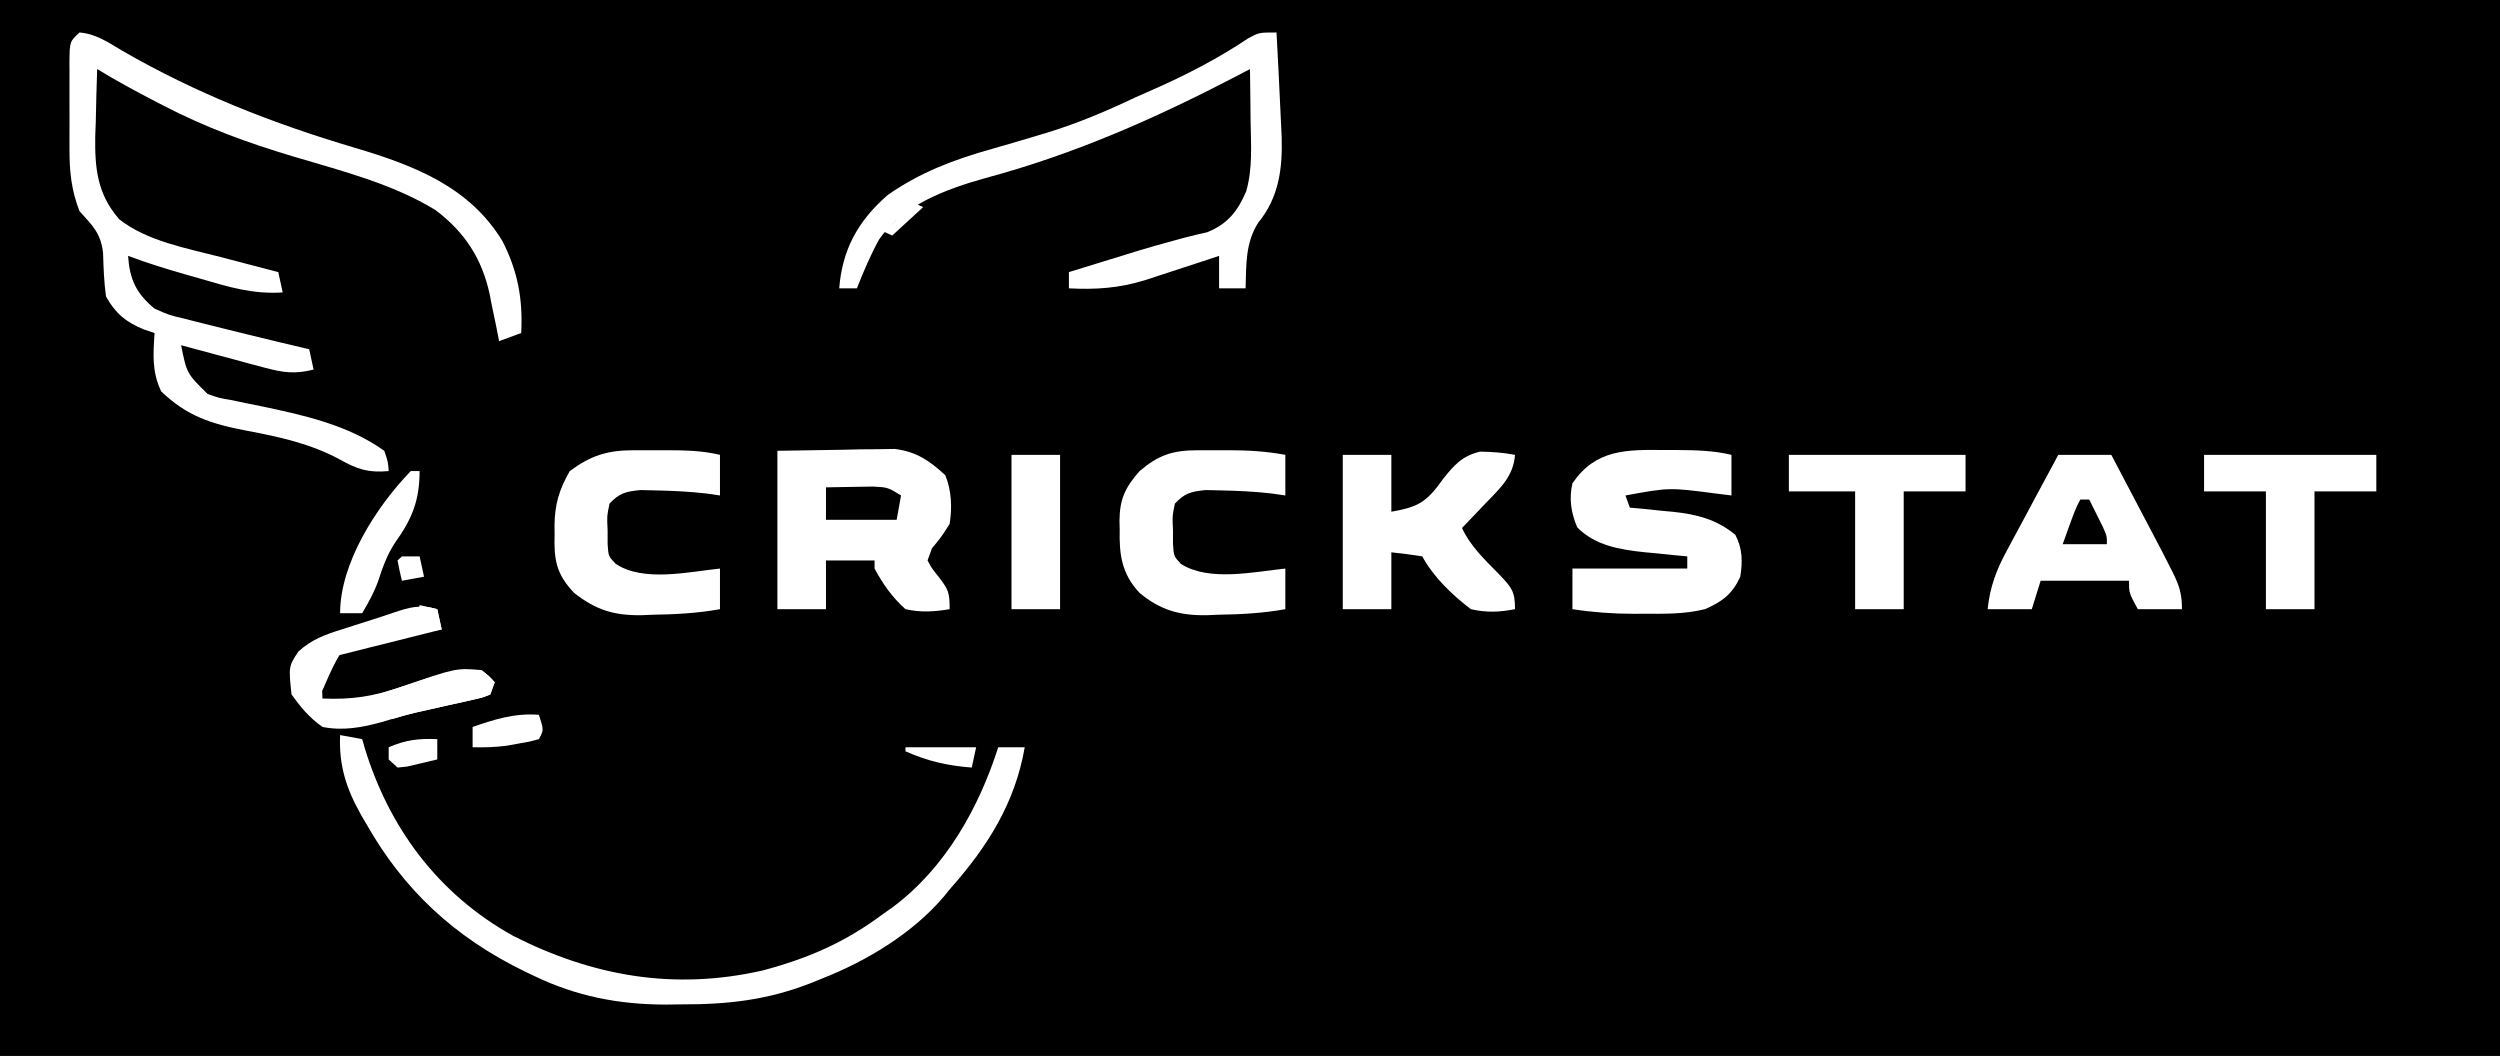 <svg width="161" height="68" viewBox="0 0 161 68" fill="none" xmlns="http://www.w3.org/2000/svg">
<rect x="0" y="0" width="161" height="68" fill="#808080" stroke="none"/>
<g clip-path="url(#clip0_23_81)">
<path d="M0 0C53.13 0 106.26 0 161 0C161 22.44 161 44.88 161 68C107.87 68 54.74 68 0 68C0 45.56 0 23.12 0 0Z" fill="black"/>
<path d="M5.12 2.092C6.193 2.179 6.99 2.744 7.876 3.269C12.61 6 17.531 7.944 22.848 9.516C26.781 10.679 30.247 12.071 32.345 15.506C33.354 17.456 33.68 19.303 33.565 21.446C33.096 21.619 32.627 21.791 32.143 21.969C32.045 21.468 32.045 21.468 31.944 20.956C31.851 20.509 31.757 20.062 31.663 19.615C31.621 19.396 31.578 19.176 31.535 18.95C31.053 16.712 29.97 14.971 28.036 13.523C25.289 11.841 22.026 11.011 18.916 10.086C15.958 9.204 13.23 8.207 10.525 6.8C10.359 6.714 10.193 6.628 10.022 6.54C8.742 5.876 7.481 5.196 6.258 4.446C6.216 5.569 6.191 6.691 6.169 7.813C6.157 8.128 6.145 8.443 6.133 8.768C6.103 10.805 6.252 12.491 7.68 14.123C9.482 15.537 12.012 15.985 14.24 16.559C14.595 16.653 14.95 16.746 15.315 16.843C16.183 17.072 17.051 17.299 17.921 17.523C18.061 18.17 18.061 18.17 18.205 18.831C16.303 18.964 14.707 18.477 12.907 17.948C12.616 17.865 12.325 17.782 12.025 17.697C10.745 17.329 9.49 16.946 8.249 16.477C8.346 17.959 8.754 18.89 9.956 19.877C10.904 20.299 10.904 20.299 11.982 20.547C12.176 20.598 12.369 20.649 12.569 20.702C13.213 20.869 13.86 21.027 14.507 21.185C15.007 21.309 15.507 21.433 16.007 21.556C17.307 21.876 18.608 22.186 19.912 22.492C20.006 22.924 20.099 23.355 20.196 23.8C19.014 24.101 18.249 24.001 17.079 23.687C16.763 23.603 16.447 23.52 16.121 23.434C15.794 23.344 15.466 23.255 15.129 23.163C14.796 23.074 14.464 22.985 14.121 22.894C13.301 22.676 12.481 22.454 11.662 22.231C12.029 24.053 12.029 24.053 13.369 25.369C14.083 25.626 14.083 25.626 14.88 25.762C15.332 25.857 15.332 25.857 15.794 25.954C16.12 26.02 16.446 26.086 16.783 26.154C19.582 26.736 22.439 27.379 24.747 29.031C24.99 29.743 24.99 29.743 25.032 30.338C23.715 30.457 23.002 30.22 21.886 29.591C20.003 28.573 18.011 28.136 15.894 27.739C13.6 27.301 12.024 26.791 10.383 25.206C9.775 23.95 9.862 22.799 9.956 21.446C9.74 21.375 9.525 21.303 9.302 21.23C8.111 20.755 7.415 20.164 6.827 19.092C6.697 18.157 6.666 17.239 6.638 16.296C6.499 15.042 5.988 14.553 5.12 13.6C4.596 12.262 4.467 11.016 4.476 9.606C4.475 9.407 4.475 9.208 4.474 9.002C4.474 8.585 4.475 8.167 4.477 7.749C4.48 7.108 4.477 6.467 4.473 5.826C4.474 5.419 4.475 5.012 4.476 4.605C4.475 4.413 4.473 4.221 4.472 4.023C4.486 2.676 4.486 2.676 5.12 2.092Z" fill="white"/>
<path d="M50.064 29.031C51.436 29.009 52.809 28.988 54.224 28.965C54.654 28.956 55.084 28.946 55.527 28.936C55.869 28.934 56.211 28.931 56.564 28.929C57.087 28.92 57.087 28.92 57.62 28.912C59.029 29.083 59.884 29.691 60.873 30.6C61.286 31.588 61.323 32.698 61.157 33.738C60.606 34.605 60.606 34.605 60.019 35.308C59.879 35.696 59.879 35.696 59.735 36.092C60.014 36.61 60.014 36.61 60.428 37.122C61.075 37.963 61.157 38.135 61.157 39.231C60.158 39.397 59.304 39.453 58.313 39.231C57.449 38.461 56.854 37.605 56.322 36.615C56.322 36.443 56.322 36.27 56.322 36.092C55.289 36.092 54.256 36.092 53.193 36.092C53.193 37.128 53.193 38.164 53.193 39.231C52.16 39.231 51.127 39.231 50.064 39.231C50.064 35.865 50.064 32.499 50.064 29.031Z" fill="white"/>
<path d="M82.207 2.092C82.299 3.776 82.384 5.46 82.46 7.144C82.485 7.708 82.512 8.272 82.54 8.835C82.597 10.83 82.373 12.705 81.033 14.336C80.191 15.652 80.264 17.067 80.216 18.569C79.652 18.569 79.089 18.569 78.509 18.569C78.509 17.879 78.509 17.188 78.509 16.477C78.127 16.605 78.127 16.605 77.738 16.735C76.669 17.09 75.599 17.439 74.526 17.785C74.263 17.871 74 17.957 73.729 18.046C72.068 18.554 70.583 18.661 68.838 18.569C68.838 18.224 68.838 17.879 68.838 17.523C73.842 15.974 73.842 15.974 75.593 15.496C75.807 15.437 76.021 15.378 76.241 15.317C76.739 15.186 77.241 15.07 77.744 14.957C79.104 14.404 79.727 13.552 80.253 12.327C80.686 10.832 80.559 9.265 80.536 7.732C80.533 7.416 80.53 7.1 80.528 6.774C80.521 5.998 80.512 5.222 80.5 4.446C80.186 4.611 79.873 4.775 79.55 4.945C74.415 7.617 69.164 9.941 63.481 11.462C60.87 12.192 58.111 13.222 56.604 15.437C56.05 16.452 55.602 17.502 55.184 18.569C54.808 18.569 54.433 18.569 54.046 18.569C54.236 16.119 55.222 14.245 57.175 12.554C59.266 11.091 61.444 10.273 63.943 9.572C64.893 9.305 65.838 9.022 66.782 8.739C66.965 8.684 67.147 8.63 67.335 8.574C69.359 7.961 71.214 7.176 73.104 6.277C73.485 6.108 73.866 5.94 74.248 5.773C76.423 4.813 78.413 3.784 80.371 2.476C81.069 2.092 81.069 2.092 82.207 2.092Z" fill="white"/>
<path d="M21.903 47.339C22.607 47.468 22.607 47.468 23.325 47.6C23.384 47.806 23.443 48.012 23.504 48.224C25.046 53.236 28.147 57.551 33.045 60.268C38.152 62.862 43.391 63.801 49.114 62.499C52.112 61.7 54.462 60.662 56.89 58.846C57.095 58.701 57.3 58.556 57.511 58.406C60.929 55.855 63.066 51.95 64.286 48.123C64.849 48.123 65.413 48.123 65.993 48.123C65.374 51.694 63.628 54.499 61.157 57.277C61.04 57.422 60.923 57.568 60.803 57.717C58.812 60.069 55.865 61.875 52.908 63.031C52.671 63.127 52.434 63.223 52.19 63.322C49.406 64.405 46.876 64.69 43.859 64.682C43.39 64.688 43.39 64.688 42.912 64.695C39.861 64.696 37.106 64.158 34.401 62.851C34.113 62.714 34.113 62.714 33.819 62.575C29.239 60.35 25.994 57.283 23.61 53.092C23.497 52.898 23.384 52.705 23.267 52.505C22.3 50.802 21.816 49.285 21.903 47.339Z" fill="white"/>
<path d="M107.256 28.982C107.634 28.982 107.634 28.982 108.019 28.982C109.215 28.99 110.34 29.014 111.505 29.292C111.505 30.155 111.505 31.018 111.505 31.908C111.159 31.865 110.813 31.821 110.456 31.777C107.497 31.392 107.497 31.392 104.678 31.908C104.772 32.167 104.866 32.426 104.963 32.692C105.426 32.735 105.426 32.735 105.898 32.779C106.31 32.821 106.721 32.863 107.132 32.905C107.335 32.923 107.537 32.942 107.746 32.961C109.292 33.123 110.567 33.459 111.754 34.441C112.226 35.333 112.226 36.177 112.074 37.139C111.57 38.236 110.961 38.722 109.799 39.231C108.49 39.556 107.196 39.531 105.852 39.525C105.631 39.526 105.41 39.527 105.182 39.528C103.847 39.526 102.582 39.434 101.265 39.231C101.265 38.368 101.265 37.505 101.265 36.615C103.706 36.615 106.146 36.615 108.661 36.615C108.661 36.356 108.661 36.098 108.661 35.831C108.355 35.802 108.05 35.773 107.735 35.744C107.327 35.702 106.918 35.66 106.51 35.618C106.309 35.6 106.109 35.581 105.902 35.563C104.279 35.391 102.695 35.121 101.567 33.951C101.17 32.985 101.038 32.131 101.265 31.123C102.76 28.94 104.694 28.949 107.256 28.982Z" fill="white"/>
<path d="M132.555 29.292C133.681 29.292 134.808 29.292 135.968 29.292C136.48 30.264 136.991 31.236 137.501 32.209C137.675 32.539 137.848 32.869 138.022 33.199C138.273 33.676 138.523 34.153 138.774 34.63C138.924 34.917 139.075 35.203 139.23 35.498C139.374 35.78 139.518 36.063 139.666 36.354C139.747 36.511 139.828 36.669 139.911 36.832C140.347 37.714 140.519 38.242 140.519 39.231C139.581 39.231 138.642 39.231 137.675 39.231C137.106 38.185 137.106 38.185 137.106 37.4C135.229 37.4 133.351 37.4 131.417 37.4C131.229 38.004 131.041 38.608 130.848 39.231C129.909 39.231 128.971 39.231 128.004 39.231C128.149 37.823 128.556 36.714 129.249 35.448C129.391 35.182 129.391 35.182 129.535 34.91C129.834 34.349 130.136 33.791 130.439 33.232C130.644 32.85 130.848 32.467 131.052 32.085C131.55 31.153 132.051 30.222 132.555 29.292Z" fill="white"/>
<path d="M86.474 29.292C87.506 29.292 88.539 29.292 89.603 29.292C89.603 30.501 89.603 31.709 89.603 32.954C91.081 32.692 91.728 32.45 92.622 31.268C92.728 31.123 92.835 30.978 92.945 30.829C93.635 29.971 94.148 29.361 95.316 29.086C96.094 29.095 96.806 29.149 97.567 29.292C97.458 30.664 96.653 31.4 95.7 32.382C95.552 32.538 95.404 32.694 95.252 32.855C94.888 33.239 94.521 33.62 94.154 34C94.695 35.19 95.659 36.082 96.584 37.028C97.365 37.857 97.567 38.09 97.567 39.231C96.557 39.426 95.729 39.462 94.723 39.231C93.489 38.285 92.318 37.162 91.594 35.831C90.933 35.724 90.269 35.636 89.603 35.569C89.603 36.778 89.603 37.986 89.603 39.231C88.57 39.231 87.537 39.231 86.474 39.231C86.474 35.951 86.474 32.671 86.474 29.292Z" fill="white"/>
<path d="M40.782 28.996C41.016 28.996 41.25 28.995 41.491 28.995C41.732 28.996 41.974 28.997 42.223 28.998C42.464 28.997 42.705 28.996 42.953 28.995C44.127 28.997 45.221 29.02 46.366 29.292C46.366 30.155 46.366 31.018 46.366 31.908C46.066 31.864 45.767 31.821 45.459 31.777C44.363 31.654 43.274 31.604 42.17 31.581C41.861 31.574 41.551 31.567 41.232 31.56C40.272 31.659 39.888 31.758 39.254 32.431C39.084 33.239 39.084 33.239 39.13 34.131C39.13 34.58 39.13 34.58 39.131 35.038C39.182 35.825 39.182 35.825 39.653 36.313C41.436 37.499 44.313 36.831 46.366 36.615C46.366 37.478 46.366 38.342 46.366 39.231C44.903 39.496 43.478 39.567 41.992 39.59C41.761 39.6 41.53 39.61 41.292 39.62C39.51 39.644 38.336 39.256 36.979 38.185C35.791 36.955 35.67 35.98 35.717 34.409C35.715 34.219 35.712 34.029 35.71 33.834C35.727 32.49 36.006 31.528 36.694 30.338C38.027 29.348 39.099 28.998 40.782 28.996Z" fill="white"/>
<path d="M77.12 28.996C77.34 28.996 77.559 28.995 77.785 28.995C78.013 28.996 78.239 28.997 78.473 28.998C78.698 28.997 78.923 28.996 79.154 28.995C80.393 28.997 81.556 29.065 82.776 29.292C82.776 30.155 82.776 31.018 82.776 31.908C82.476 31.864 82.177 31.821 81.869 31.777C80.773 31.654 79.684 31.604 78.58 31.581C78.27 31.574 77.961 31.567 77.642 31.56C76.682 31.659 76.298 31.758 75.664 32.431C75.494 33.239 75.494 33.239 75.54 34.131C75.54 34.58 75.54 34.58 75.541 35.038C75.594 35.821 75.594 35.821 76.045 36.313C77.856 37.472 80.734 36.827 82.776 36.615C82.776 37.478 82.776 38.342 82.776 39.231C81.313 39.496 79.888 39.567 78.402 39.59C78.171 39.6 77.94 39.61 77.702 39.62C75.933 39.644 74.718 39.281 73.389 38.185C72.23 36.947 72.072 35.701 72.109 34.114C72.104 33.924 72.1 33.733 72.095 33.537C72.106 32.182 72.436 31.417 73.389 30.338C74.597 29.311 75.5 28.998 77.12 28.996Z" fill="white"/>
<path d="M115.203 29.292C118.958 29.292 122.713 29.292 126.581 29.292C126.581 30.069 126.581 30.846 126.581 31.646C125.267 31.646 123.953 31.646 122.599 31.646C122.599 34.149 122.599 36.652 122.599 39.231C121.566 39.231 120.534 39.231 119.47 39.231C119.47 36.728 119.47 34.225 119.47 31.646C118.062 31.646 116.654 31.646 115.203 31.646C115.203 30.869 115.203 30.093 115.203 29.292Z" fill="white"/>
<path d="M141.942 29.292C145.603 29.292 149.263 29.292 153.035 29.292C153.035 30.069 153.035 30.846 153.035 31.646C151.721 31.646 150.407 31.646 149.053 31.646C149.053 34.149 149.053 36.652 149.053 39.231C148.02 39.231 146.988 39.231 145.924 39.231C145.924 36.728 145.924 34.225 145.924 31.646C144.61 31.646 143.296 31.646 141.942 31.646C141.942 30.869 141.942 30.093 141.942 29.292Z" fill="white"/>
<path d="M28.161 39.231C28.302 39.878 28.302 39.878 28.445 40.538C28.127 40.617 28.127 40.617 27.802 40.698C26.842 40.937 25.884 41.179 24.925 41.421C24.591 41.504 24.256 41.587 23.912 41.672C23.593 41.753 23.274 41.834 22.945 41.918C22.65 41.992 22.355 42.066 22.051 42.142C21.297 42.327 21.297 42.327 20.765 42.892C20.696 43.41 20.696 43.41 20.729 43.971C20.741 44.306 20.753 44.64 20.765 44.985C22.685 45.067 24.097 44.84 25.885 44.216C29.38 43.014 29.38 43.014 31.005 43.154C31.505 43.544 31.505 43.544 31.859 43.938C31.718 44.327 31.718 44.327 31.574 44.723C31.091 44.92 31.091 44.92 30.464 45.058C30.236 45.111 30.007 45.163 29.772 45.217C29.405 45.296 29.405 45.296 29.032 45.377C28.535 45.489 28.038 45.602 27.542 45.715C27.303 45.769 27.065 45.822 26.819 45.878C26.057 46.057 25.315 46.275 24.57 46.505C23.306 46.855 22.073 47.075 20.765 46.815C19.884 46.178 19.393 45.577 18.774 44.723C18.584 42.92 18.584 42.92 19.213 41.961C20.076 41.173 20.969 40.853 22.098 40.506C22.301 40.44 22.504 40.375 22.713 40.307C23.114 40.178 23.516 40.05 23.918 39.925C24.378 39.78 24.835 39.627 25.291 39.471C26.374 39.107 27.058 38.906 28.161 39.231Z" fill="white"/>
<path d="M65.14 29.292C66.172 29.292 67.205 29.292 68.269 29.292C68.269 32.572 68.269 35.852 68.269 39.231C67.236 39.231 66.203 39.231 65.14 39.231C65.14 35.951 65.14 32.671 65.14 29.292Z" fill="white"/>
<path d="M26.454 30.338C26.642 30.338 26.829 30.338 27.023 30.338C27.014 32.206 26.566 33.377 25.455 34.929C24.932 35.72 24.652 36.504 24.365 37.387C24.106 38.131 23.727 38.806 23.325 39.492C22.856 39.492 22.386 39.492 21.903 39.492C21.903 36.296 24.186 32.683 26.454 30.338Z" fill="white"/>
<path d="M31.005 43.154C31.503 43.546 31.503 43.546 31.859 43.938C31.765 44.197 31.671 44.456 31.574 44.723C31.059 44.928 31.059 44.928 30.394 45.077C30.155 45.132 29.916 45.187 29.67 45.244C29.418 45.299 29.167 45.353 28.907 45.41C28.413 45.522 27.919 45.634 27.425 45.747C27.205 45.795 26.985 45.844 26.758 45.894C26.272 46.007 25.792 46.146 25.316 46.292C23.741 46.384 23.15 46.414 21.903 45.508C22.963 45.163 24.024 44.82 25.085 44.478C25.385 44.38 25.685 44.283 25.995 44.182C26.285 44.089 26.576 43.995 26.875 43.899C27.275 43.769 27.275 43.769 27.683 43.637C28.834 43.302 29.794 43.154 31.005 43.154Z" fill="white"/>
<path d="M53.193 31.385C53.838 31.37 54.484 31.36 55.13 31.352C55.49 31.346 55.85 31.34 56.22 31.334C57.175 31.385 57.175 31.385 58.028 31.908C57.934 32.425 57.84 32.943 57.744 33.477C56.242 33.477 54.74 33.477 53.193 33.477C53.193 32.786 53.193 32.096 53.193 31.385Z" fill="black"/>
<path d="M34.703 46.031C35.023 47.011 35.023 47.011 34.703 47.6C34.103 47.766 34.103 47.766 33.352 47.894C33.107 47.938 32.862 47.982 32.61 48.027C31.874 48.121 31.178 48.14 30.436 48.123C30.436 47.691 30.436 47.26 30.436 46.815C31.888 46.317 33.128 45.919 34.703 46.031Z" fill="white"/>
<path d="M133.977 32.169C134.165 32.169 134.353 32.169 134.546 32.169C134.737 32.55 134.926 32.932 135.115 33.313C135.273 33.632 135.273 33.632 135.435 33.957C135.684 34.523 135.684 34.523 135.684 35.046C134.745 35.046 133.806 35.046 132.839 35.046C133.657 32.758 133.657 32.758 133.977 32.169Z" fill="black"/>
<path d="M28.161 47.6C28.161 48.032 28.161 48.463 28.161 48.908C27.747 49.01 27.332 49.107 26.916 49.202C26.685 49.257 26.454 49.311 26.216 49.367C26.013 49.388 25.81 49.409 25.601 49.431C25.413 49.258 25.225 49.086 25.032 48.908C25.032 48.649 25.032 48.39 25.032 48.123C26.121 47.652 26.961 47.549 28.161 47.6Z" fill="white"/>
<path d="M58.313 48.123C59.815 48.123 61.317 48.123 62.864 48.123C62.77 48.555 62.676 48.986 62.58 49.431C60.969 49.301 59.77 49.027 58.313 48.385C58.313 48.298 58.313 48.212 58.313 48.123Z" fill="white"/>
<path d="M25.885 35.831C26.261 35.831 26.636 35.831 27.023 35.831C27.117 36.262 27.211 36.694 27.307 37.139C26.838 37.225 26.369 37.311 25.885 37.4C25.776 36.967 25.682 36.531 25.601 36.092C25.695 36.006 25.788 35.92 25.885 35.831Z" fill="white"/>
<path d="M27.023 38.969C27.586 39.099 27.586 39.099 28.161 39.231C28.255 39.662 28.349 40.094 28.445 40.538C27.882 40.625 27.319 40.711 26.738 40.8C26.832 40.196 26.926 39.592 27.023 38.969Z" fill="white"/>
<path d="M13.654 25.892C14.123 25.892 14.592 25.892 15.076 25.892C15.076 26.151 15.076 26.41 15.076 26.677C14.888 26.849 14.7 27.022 14.507 27.2C14.132 26.941 13.756 26.682 13.369 26.415C13.463 26.243 13.557 26.07 13.654 25.892Z" fill="white"/>
<path d="M58.882 13.077C59.069 13.163 59.257 13.25 59.45 13.338C58.793 13.943 58.136 14.547 57.459 15.169C57.272 15.083 57.084 14.997 56.89 14.908C57.554 14.297 58.218 13.687 58.882 13.077Z" fill="white"/>
<path d="M21.903 42.108C21.821 42.253 21.739 42.399 21.654 42.549C21.322 43.176 21.04 43.812 20.765 44.462C20.671 44.462 20.577 44.462 20.481 44.462C20.376 43.023 20.376 43.023 20.872 42.402C21.334 42.108 21.334 42.108 21.903 42.108Z" fill="white"/>
</g>
<defs>
<clipPath id="clip0_23_81">
<rect width="161" height="68" fill="white"/>
</clipPath>
</defs>
</svg>
